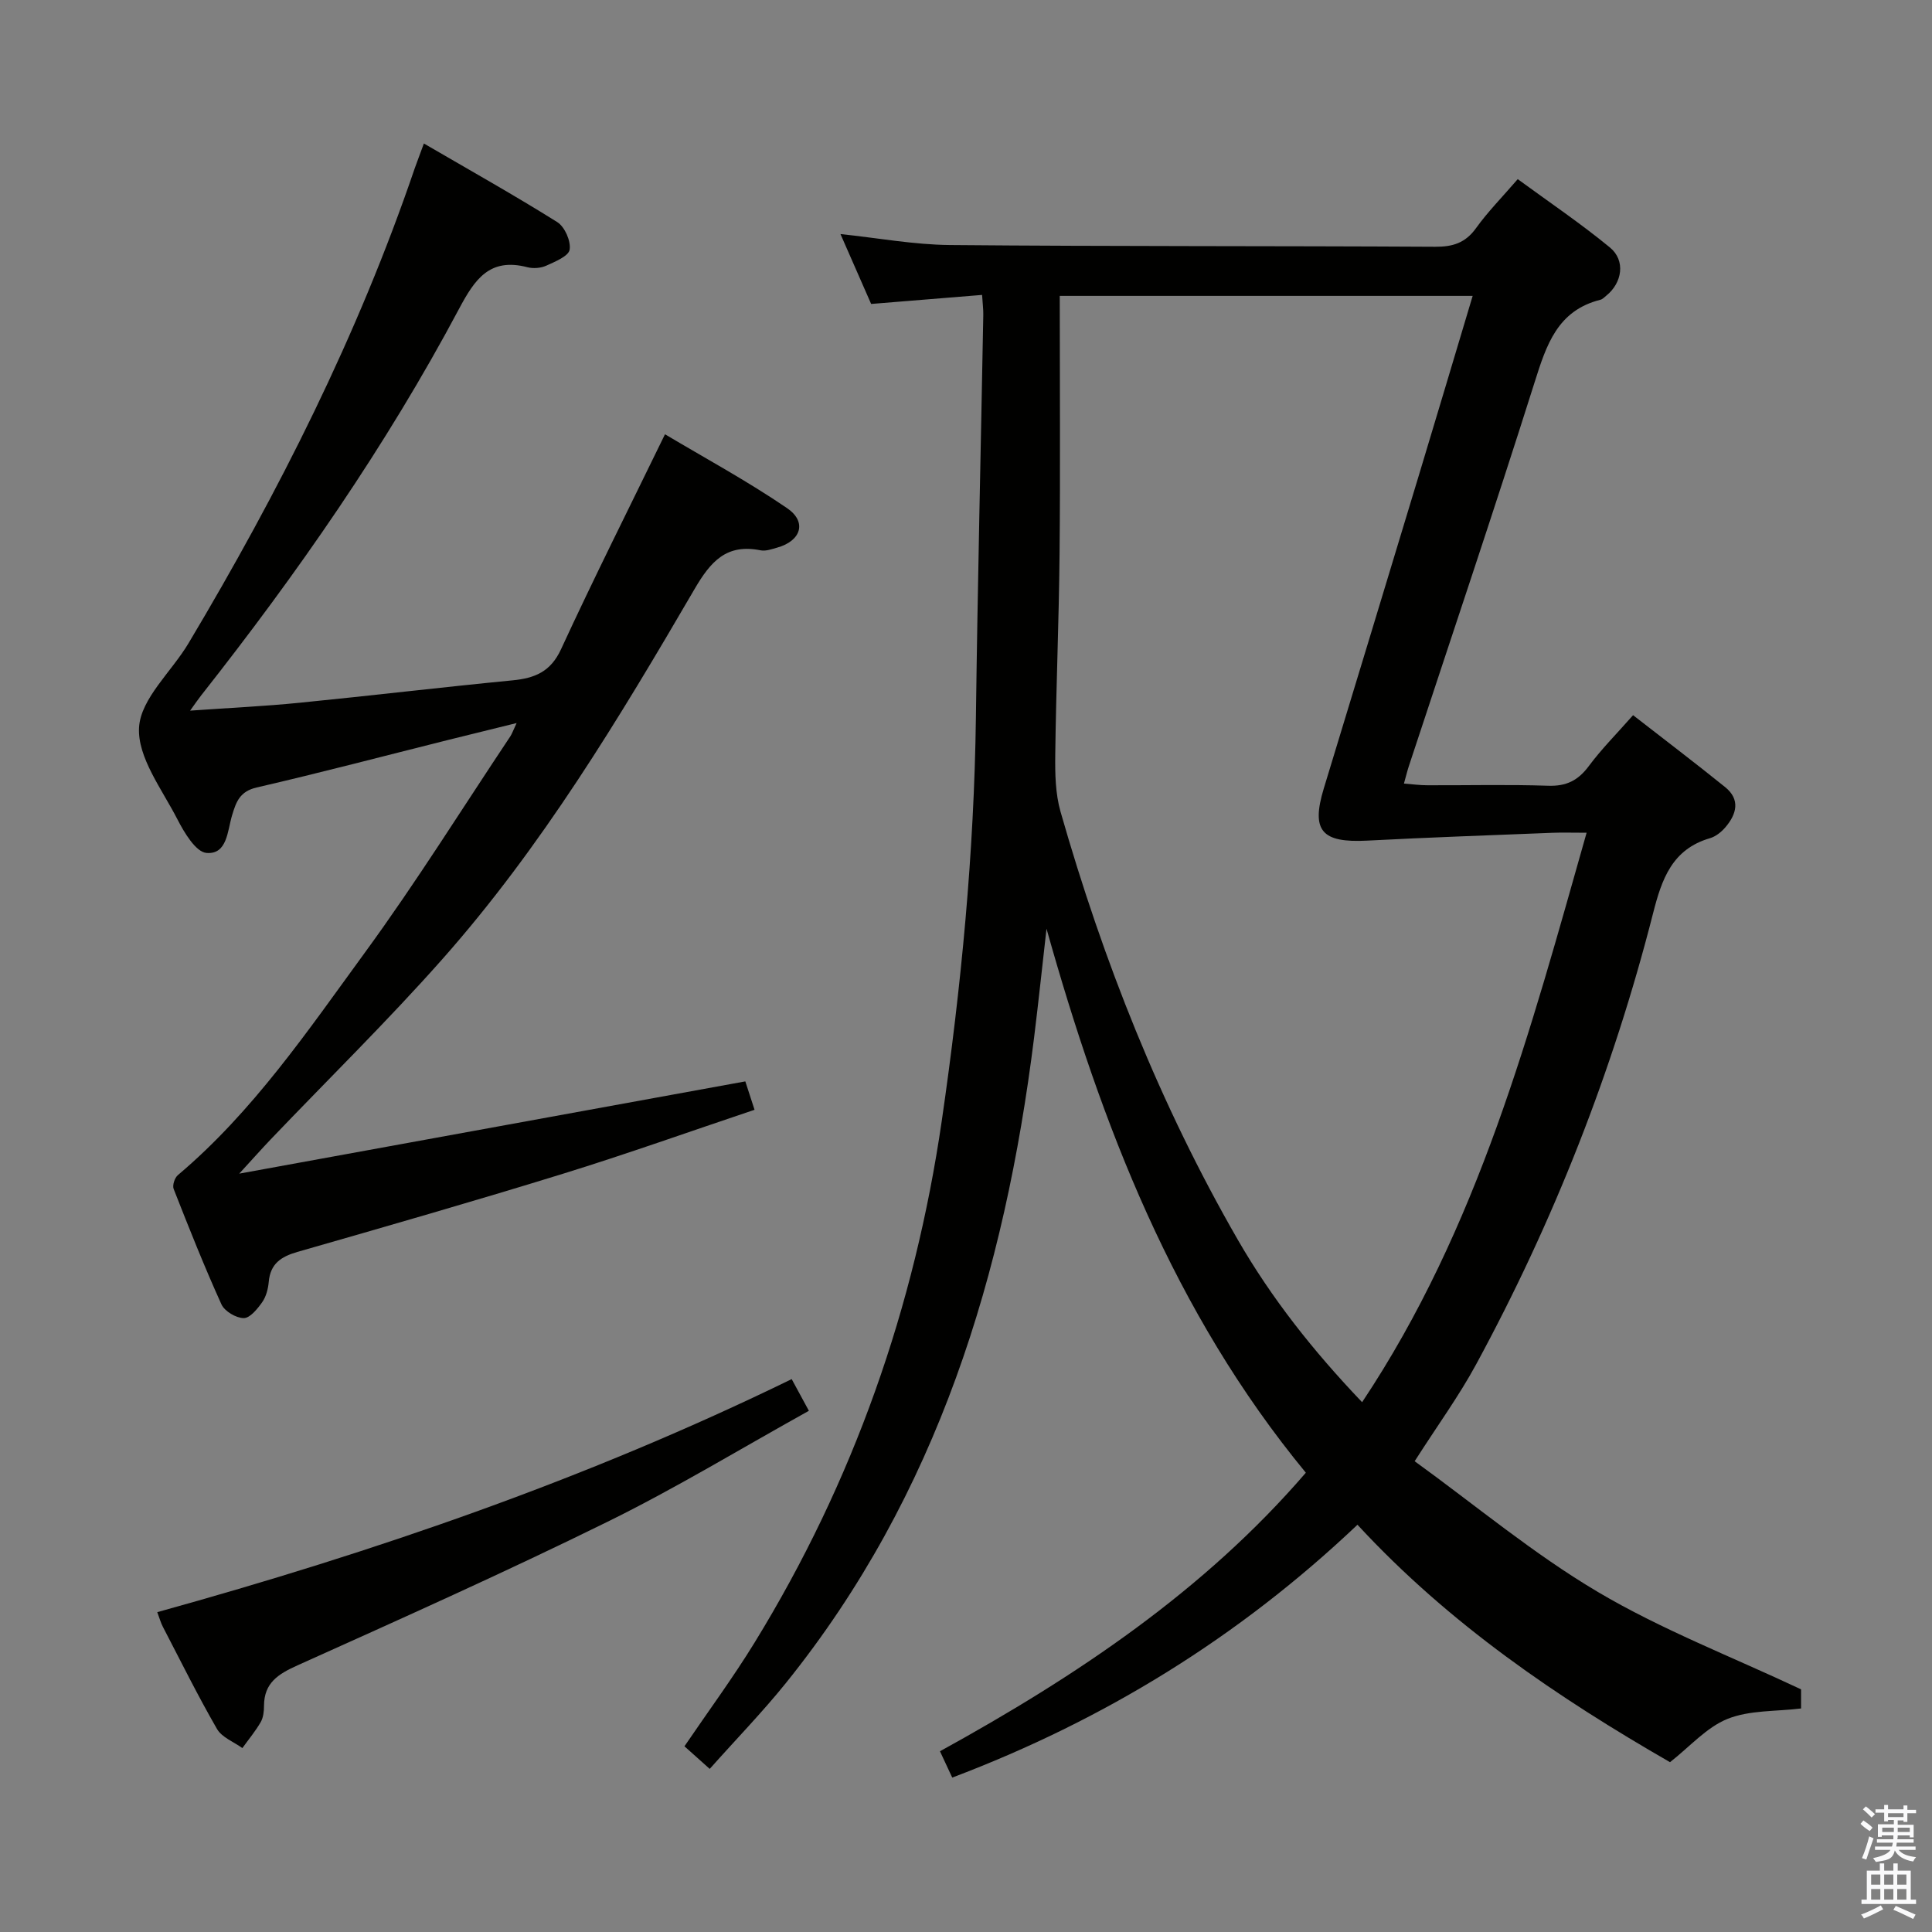 <svg enable-background="new 0 0 400 400" viewBox="0 0 400 400" xmlns="http://www.w3.org/2000/svg"><rect x="0" y="0" width="400" height="400" fill="#808080" stroke="none"/><path d="m385.2 377.6.6-.7c.6.4 1.3.9 1.9 1.5l-.6.7c-.8-.5-1.4-1-1.9-1.5zm.3 7.1c.6-1.4 1.1-2.9 1.5-4.5.3.1.6.3.9.4-.5 1.4-1 2.9-1.5 4.4zm.2-10.1.6-.6c.7.5 1.3 1.1 1.9 1.6l-.7.7c-.6-.6-1.2-1.2-1.8-1.7zm8.4-.8h.8v.9h1.8v.7h-1.8v1.8h-.8v-.3h-1.2v.9h3.3v2.6h-.8v-.4h-2.5c0 .3 0 .6-.1.8h3.4v.7h-3.5c0 .3-.1.6-.1.8h4v.7h-3.5c.7.9 1.9 1.3 3.6 1.5-.2.2-.4.5-.6.9-1.9-.3-3.2-1.1-3.8-2.3-.5 2.1-1.8 2-3.9 2.4-.2-.3-.4-.5-.6-.8 1.9-.4 3.1-.9 3.6-1.7h-3.2v-.7h3.5c.1-.2.1-.5.2-.8h-3.3v-.7h3.4c0-.2 0-.5 0-.8h-2.4v.3h-.8v-2.6h3.3v-.9h-1.2v.3h-.8v-1.8h-1.8v-.7h1.8v-.9h.8v.9h3.2zm-4.4 5.5h2.4c0-.3 0-.6 0-.9h-2.4zm1.2-3.1h3.2v-.8h-3.2zm4.4 2.2h-2.4v.9h2.5v-.9z" fill="#fafafb"/><path d="m389.2 385.8h.9v1.5h1.9v-1.5h.9v1.5h2.7v6h1.1v.9h-11.3v-.9h1.1v-6h2.7zm.2 8.7.5.8c-1.2.6-2.5 1.3-4 1.9-.2-.3-.3-.6-.6-.8 1.6-.6 3-1.3 4.1-1.9zm-2-4.3h1.9v-2.1h-1.9zm0 3.1h1.9v-2.2h-1.9zm2.7-3.1h1.9v-2.1h-1.9zm0 3.1h1.9v-2.2h-1.9zm2.4 1.3c1.4.6 2.7 1.2 4.1 1.8l-.5.9c-1.5-.7-2.8-1.4-4.1-1.9zm2.2-6.5h-1.9v2.1h1.9zm-1.9 5.2h1.9v-2.2h-1.9z" fill="#fafafb"/><g fill="#010100"><path d="m216.67 192.28c-.86 7.53-1.65 15.08-2.58 22.6-6.08 48.76-19.96 94.55-51.36 133.55-4.88 6.06-10.33 11.66-15.79 17.8-1.95-1.75-3.51-3.15-5.23-4.68 4.94-7.27 10.05-14.19 14.53-21.49 20.45-33.3 33.13-69.42 38.75-108.06 4.02-27.66 6.69-55.43 7.06-83.41.36-27.8 1.02-55.59 1.53-83.38.02-1.14-.13-2.29-.25-4.15-7.72.63-15.22 1.24-22.97 1.87-2.06-4.69-4.11-9.38-6.35-14.47 7.75.81 15.19 2.2 22.64 2.27 33.49.3 66.99.17 100.49.36 3.66.02 6.26-.8 8.46-3.86 2.41-3.36 5.35-6.34 8.63-10.14 6.43 4.71 13 9.14 19.09 14.15 3.27 2.69 2.56 7.3-.75 9.97-.39.31-.77.74-1.22.85-8.91 2.24-11.18 9.35-13.62 17.07-8.4 26.59-17.33 53.02-26.05 79.51-.31.94-.54 1.91-1.01 3.59 1.78.14 3.32.35 4.86.35 8.33.03 16.67-.18 24.99.1 3.75.13 6.2-1.08 8.41-4.05 2.65-3.57 5.82-6.74 9.18-10.56 6.55 5.1 12.88 9.9 19.06 14.89 3.18 2.57 2.39 5.57.08 8.29-.83.98-2.01 1.94-3.22 2.29-7.83 2.28-9.97 8.45-11.77 15.51-8.32 32.65-20.58 63.82-36.65 93.44-3.56 6.56-7.99 12.64-12.72 20.04 12.52 9.06 24.57 19.16 37.92 27.06 13.17 7.8 27.66 13.38 42.08 20.17v3.96c-5.22.64-10.65.32-15.23 2.16-4.35 1.75-7.8 5.75-11.9 8.96-23.12-13.31-45.67-28.53-64.71-49.16-24.52 23.27-52.43 40.45-83.9 52.35-.9-1.92-1.65-3.55-2.54-5.45 28.22-15.53 54.65-33.16 75.75-57.67-27.4-33.27-42.26-71.96-53.69-112.63zm2.74-131.02c0 18.24.13 35.88-.04 53.52-.13 13.81-.72 27.62-.89 41.43-.05 3.95.02 8.09 1.09 11.84 8.84 30.93 20.6 60.68 36.7 88.62 6.99 12.12 15.57 22.98 25.74 33.64 24.11-36.2 34.82-76.85 46.48-117.9-3.09 0-5.08-.07-7.06.01-12.78.51-25.56.95-38.32 1.62-9.49.5-11.7-2.03-9.03-10.81 6.57-21.59 13.14-43.19 19.67-64.79 3.73-12.33 7.4-24.67 11.15-37.18-28.45 0-56.39 0-85.49 0z"/><path d="m87.76 29.71c9.65 5.62 18.77 10.73 27.61 16.27 1.55.97 2.85 3.92 2.57 5.7-.21 1.35-3 2.49-4.83 3.32-1.14.52-2.72.64-3.94.32-7.8-2.02-10.87 2.49-14.14 8.64-15.13 28.43-33.48 54.77-53.4 80.04-.58.73-1.1 1.51-2.27 3.13 8.22-.58 15.45-.91 22.64-1.63 14.71-1.46 29.39-3.21 44.11-4.64 4.62-.45 7.89-1.77 10.05-6.45 6.74-14.61 13.97-28.99 21.52-44.5 8.18 4.88 17.02 9.66 25.28 15.3 4.19 2.86 2.88 6.81-2.09 8.18-1.1.31-2.34.76-3.39.55-7.07-1.42-10.34 2.28-13.71 8.07-15.6 26.74-31.59 53.32-52.21 76.6-11.36 12.82-23.63 24.84-35.47 37.24-1.91 2-3.75 4.08-6.56 7.14 35.54-6.48 70.02-12.76 104.78-19.1.54 1.67 1.09 3.35 1.91 5.88-13.39 4.49-26.48 9.17-39.75 13.27-18.23 5.63-36.57 10.9-54.91 16.16-3.4.98-5.59 2.46-5.92 6.2-.13 1.45-.54 3.05-1.36 4.21-.98 1.39-2.53 3.3-3.82 3.29-1.59-.01-3.96-1.42-4.61-2.84-3.56-7.85-6.75-15.88-9.9-23.91-.29-.74.21-2.29.87-2.85 15.57-13.14 26.91-29.89 38.75-46.11 10.58-14.49 20.1-29.77 30.07-44.71.36-.54.57-1.18 1.32-2.78-5.24 1.29-9.73 2.39-14.22 3.51-13.19 3.3-26.35 6.77-39.6 9.83-3.5.81-4.25 2.97-5.09 5.76-.97 3.2-.98 8.15-5.3 7.79-2.22-.19-4.61-4.22-6.03-6.98-3.18-6.2-8.3-12.84-7.93-19.02.36-5.98 6.74-11.53 10.24-17.41 18.69-31.32 35.06-63.76 46.85-98.37.5-1.41 1.04-2.79 1.88-5.1z"/><path d="m32.56 333.78c45.12-12.51 88.97-27.57 131.35-48.25 1.12 2.07 2.17 4.01 3.56 6.56-14.11 7.84-27.6 16.05-41.72 22.99-21.14 10.41-42.66 20.04-64.15 29.71-4 1.8-6.92 3.62-6.94 8.37 0 1.14-.14 2.43-.68 3.38-1.09 1.89-2.52 3.6-3.8 5.38-1.79-1.29-4.24-2.21-5.25-3.95-3.98-6.9-7.52-14.06-11.2-21.14-.43-.81-.68-1.74-1.17-3.05z"/></g></svg>
